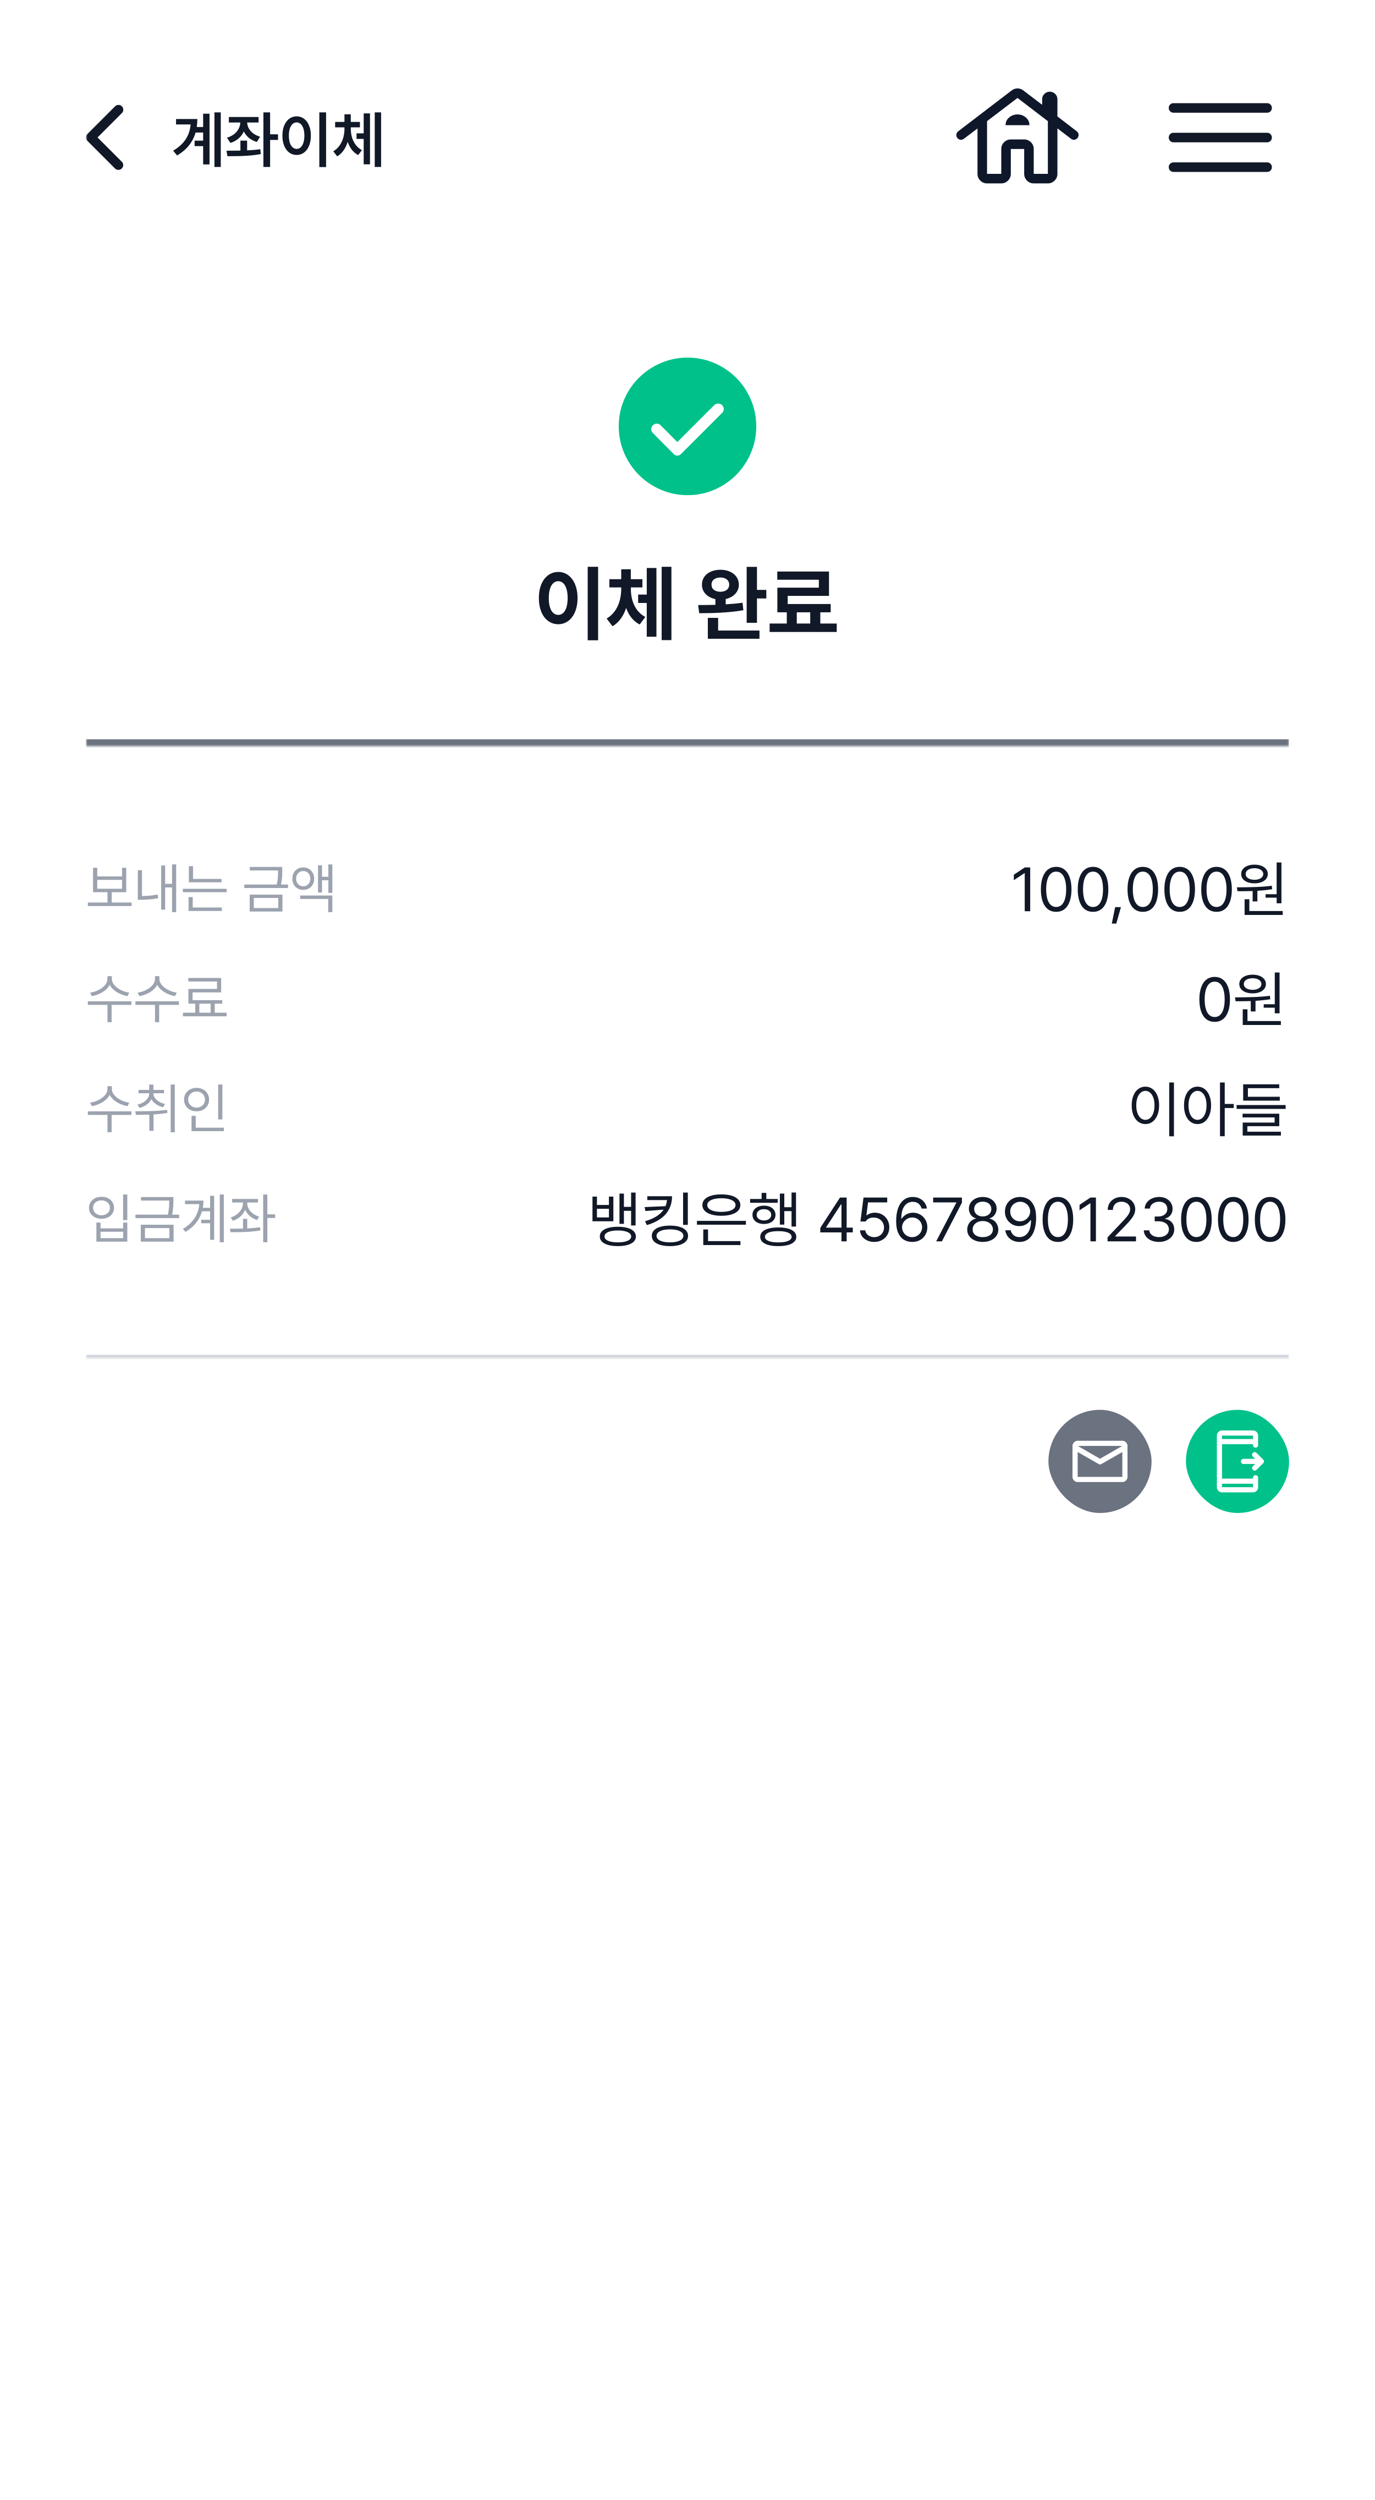 <svg width="400" height="727" viewBox="0 0 400 727" fill="none" xmlns="http://www.w3.org/2000/svg">
<rect width="400" height="727" fill="white"/>
<mask id="mask0_514_3504" style="mask-type:alpha" maskUnits="userSpaceOnUse" x="25" y="20" width="40" height="40">
<rect x="25" y="20" width="40" height="40" fill="#D9D9D9"/>
</mask>
<g mask="url(#mask0_514_3504)">
<path d="M28.375 39.972L35.458 47.055C35.727 47.324 35.856 47.648 35.847 48.028C35.838 48.407 35.699 48.731 35.43 49C35.162 49.269 34.833 49.403 34.444 49.403C34.055 49.403 33.727 49.269 33.458 49L25.402 40.944C25.254 40.796 25.15 40.643 25.09 40.486C25.03 40.329 25 40.157 25 39.972C25 39.787 25.03 39.616 25.09 39.458C25.15 39.301 25.254 39.148 25.402 39L33.486 30.917C33.754 30.648 34.083 30.514 34.472 30.514C34.861 30.514 35.19 30.648 35.458 30.917C35.727 31.185 35.861 31.514 35.861 31.903C35.861 32.292 35.727 32.62 35.458 32.889L28.375 39.972Z" fill="#111827"/>
</g>
<path d="M64.227 48.554H62.381V32.68H64.227V48.554ZM50.361 43.824C51.977 42.867 53.193 41.764 54.009 40.517C54.829 39.266 55.314 37.826 55.463 36.197H51.212V34.613H57.409C57.409 35.412 57.353 36.189 57.241 36.943H59.093V33.065H60.952V47.814H59.093V42.494H56.613V40.909H59.093V38.535H56.899C56.51 39.898 55.878 41.137 55.004 42.251C54.129 43.362 52.967 44.348 51.517 45.21L50.361 43.824ZM75.222 35.626H71.903C71.923 36.222 72.081 36.792 72.375 37.335C72.673 37.878 73.1 38.361 73.655 38.783C74.211 39.202 74.878 39.525 75.657 39.753L74.731 41.282C73.84 41.021 73.071 40.629 72.425 40.107C71.782 39.581 71.283 38.957 70.927 38.236C70.57 39.023 70.059 39.705 69.392 40.281C68.729 40.857 67.939 41.286 67.023 41.568L66.035 40.039C66.839 39.798 67.527 39.456 68.099 39.013C68.671 38.566 69.108 38.052 69.41 37.472C69.717 36.887 69.883 36.272 69.907 35.626H66.576V34.022H75.222V35.626ZM65.892 43.83C67.62 43.83 68.969 43.82 69.939 43.799V40.896H71.89V43.731C73.324 43.664 74.602 43.55 75.725 43.389L75.862 44.812C74.826 45.003 73.749 45.144 72.63 45.235C71.511 45.322 70.475 45.376 69.522 45.396C68.573 45.417 67.452 45.428 66.159 45.428L65.892 43.83ZM76.626 32.68H78.578V39.057H80.878V40.691H78.578V48.554H76.626V32.68ZM94.862 48.591H92.892V32.68H94.862V48.591ZM82.151 39.442C82.151 38.319 82.327 37.335 82.68 36.49C83.036 35.64 83.527 34.986 84.153 34.526C84.782 34.062 85.499 33.829 86.303 33.829C87.095 33.829 87.803 34.062 88.429 34.526C89.059 34.986 89.55 35.64 89.902 36.49C90.258 37.335 90.436 38.319 90.436 39.442C90.436 40.573 90.258 41.566 89.902 42.419C89.55 43.269 89.059 43.923 88.429 44.383C87.803 44.839 87.095 45.067 86.303 45.067C85.499 45.067 84.782 44.839 84.153 44.383C83.523 43.923 83.032 43.269 82.68 42.419C82.327 41.566 82.151 40.573 82.151 39.442ZM84.035 39.442C84.035 40.242 84.128 40.934 84.314 41.518C84.505 42.098 84.77 42.541 85.11 42.848C85.454 43.151 85.852 43.302 86.303 43.302C86.747 43.302 87.136 43.148 87.472 42.842C87.811 42.535 88.075 42.092 88.261 41.512C88.452 40.932 88.547 40.242 88.547 39.442C88.547 38.646 88.452 37.961 88.261 37.385C88.075 36.805 87.811 36.361 87.472 36.055C87.136 35.748 86.747 35.595 86.303 35.595C85.852 35.595 85.454 35.748 85.11 36.055C84.77 36.361 84.505 36.805 84.314 37.385C84.128 37.961 84.035 38.646 84.035 39.442ZM102.053 37.528C102.053 38.373 102.169 39.189 102.401 39.977C102.637 40.764 102.997 41.479 103.482 42.121C103.967 42.763 104.568 43.277 105.285 43.662L104.197 45.098C103.476 44.721 102.861 44.203 102.351 43.544C101.841 42.881 101.439 42.117 101.145 41.251C100.855 42.187 100.453 43.02 99.939 43.749C99.43 44.474 98.814 45.048 98.093 45.471L96.956 43.998C97.677 43.579 98.28 43.028 98.764 42.345C99.249 41.657 99.61 40.901 99.846 40.076C100.082 39.247 100.202 38.398 100.207 37.528V37.03H97.497V35.452H100.207V33.239H102.046V35.452H104.707V37.03H102.053V37.528ZM103.718 38.783H105.8V32.978H107.634V47.789H105.8V40.393H103.718V38.783ZM109.014 32.68H110.866V48.554H109.014V32.68Z" fill="#111827"/>
<mask id="mask1_514_3504" style="mask-type:alpha" maskUnits="userSpaceOnUse" x="276" y="20" width="40" height="40">
<rect x="276" y="20" width="40" height="40" fill="#D9D9D9"/>
</mask>
<g mask="url(#mask1_514_3504)">
<path d="M287.139 53.333C286.375 53.333 285.722 53.061 285.178 52.517C284.634 51.973 284.362 51.319 284.362 50.556V37.361L280.417 40.347C280.102 40.588 279.763 40.688 279.403 40.646C279.042 40.604 278.741 40.426 278.501 40.111C278.26 39.796 278.167 39.454 278.223 39.083C278.278 38.713 278.463 38.407 278.778 38.167L294.32 26.292C294.57 26.106 294.838 25.963 295.124 25.861C295.411 25.759 295.703 25.708 296.001 25.708C296.298 25.708 296.59 25.759 296.877 25.861C297.163 25.963 297.431 26.106 297.681 26.292L303.167 30.472V28.889C303.167 28.272 303.384 27.747 303.816 27.315C304.249 26.883 304.775 26.667 305.393 26.667C306.011 26.667 306.535 26.883 306.966 27.315C307.397 27.747 307.612 28.272 307.612 28.889V33.861L313.223 38.167C313.528 38.407 313.707 38.713 313.758 39.083C313.808 39.454 313.713 39.796 313.473 40.111C313.232 40.426 312.931 40.604 312.571 40.646C312.21 40.688 311.872 40.588 311.556 40.347L307.612 37.333V50.556C307.612 51.319 307.34 51.973 306.796 52.517C306.252 53.061 305.598 53.333 304.834 53.333H300.723C299.959 53.333 299.305 53.061 298.761 52.517C298.217 51.973 297.945 51.319 297.945 50.556V43.333H294.056V50.556C294.056 51.319 293.784 51.973 293.24 52.517C292.696 53.061 292.042 53.333 291.278 53.333H287.139ZM287.139 50.556H291.278V43.333C291.278 42.569 291.55 41.916 292.094 41.372C292.638 40.828 293.292 40.556 294.056 40.556H297.945C298.709 40.556 299.363 40.828 299.907 41.372C300.451 41.916 300.723 42.569 300.723 43.333V50.556H304.834V35.236L296.001 28.486L287.139 35.236V50.556ZM292.528 36.403H299.473C299.473 35.495 299.125 34.748 298.431 34.16C297.737 33.572 296.926 33.278 296.001 33.278C295.075 33.278 294.265 33.571 293.57 34.156C292.876 34.74 292.528 35.49 292.528 36.403Z" fill="#0F172A"/>
</g>
<mask id="mask2_514_3504" style="mask-type:alpha" maskUnits="userSpaceOnUse" x="335" y="20" width="40" height="40">
<rect x="335" y="20" width="40" height="40" fill="#D9D9D9"/>
</mask>
<g mask="url(#mask2_514_3504)">
<path d="M341.389 50C340.995 50 340.666 49.866 340.399 49.599C340.133 49.332 340 49.001 340 48.606C340 48.211 340.133 47.882 340.399 47.618C340.666 47.354 340.995 47.222 341.389 47.222H368.611C369.005 47.222 369.334 47.356 369.601 47.623C369.867 47.89 370 48.221 370 48.616C370 49.011 369.867 49.34 369.601 49.604C369.334 49.868 369.005 50 368.611 50H341.389ZM341.389 41.389C340.995 41.389 340.666 41.255 340.399 40.988C340.133 40.721 340 40.39 340 39.995C340 39.6 340.133 39.271 340.399 39.007C340.666 38.743 340.995 38.611 341.389 38.611H368.611C369.005 38.611 369.334 38.745 369.601 39.012C369.867 39.279 370 39.61 370 40.005C370 40.4 369.867 40.729 369.601 40.993C369.334 41.257 369.005 41.389 368.611 41.389H341.389ZM341.389 32.778C340.995 32.778 340.666 32.644 340.399 32.377C340.133 32.11 340 31.779 340 31.384C340 30.989 340.133 30.66 340.399 30.396C340.666 30.132 340.995 30 341.389 30H368.611C369.005 30 369.334 30.134 369.601 30.401C369.867 30.668 370 30.999 370 31.394C370 31.789 369.867 32.118 369.601 32.382C369.334 32.646 369.005 32.778 368.611 32.778H341.389Z" fill="#111827"/>
</g>
<mask id="path-8-inside-1_514_3504" fill="white">
<path d="M25 100H375V217H25V100Z"/>
</mask>
<path d="M375 215H25V219H375V215Z" fill="#6B7280" mask="url(#path-8-inside-1_514_3504)"/>
<mask id="mask3_514_3504" style="mask-type:alpha" maskUnits="userSpaceOnUse" x="176" y="100" width="48" height="48">
<rect x="176" y="100" width="48" height="48" fill="#D9D9D9"/>
</mask>
<g mask="url(#mask3_514_3504)">
<path d="M197.05 128.55L192.15 123.65C191.85 123.35 191.483 123.2 191.05 123.2C190.617 123.2 190.233 123.367 189.9 123.7C189.6 124 189.45 124.367 189.45 124.8C189.45 125.233 189.6 125.6 189.9 125.9L196 132.05C196.3 132.35 196.65 132.5 197.05 132.5C197.45 132.5 197.8 132.35 198.1 132.05L210.05 120.1C210.383 119.767 210.55 119.383 210.55 118.95C210.55 118.517 210.383 118.133 210.05 117.8C209.717 117.5 209.325 117.358 208.875 117.375C208.425 117.392 208.05 117.55 207.75 117.85L197.05 128.55ZM200 144C197.267 144 194.683 143.475 192.25 142.425C189.817 141.375 187.692 139.942 185.875 138.125C184.058 136.308 182.625 134.183 181.575 131.75C180.525 129.317 180 126.733 180 124C180 121.233 180.525 118.633 181.575 116.2C182.625 113.767 184.058 111.65 185.875 109.85C187.692 108.05 189.817 106.625 192.25 105.575C194.683 104.525 197.267 104 200 104C202.767 104 205.367 104.525 207.8 105.575C210.233 106.625 212.35 108.05 214.15 109.85C215.95 111.65 217.375 113.767 218.425 116.2C219.475 118.633 220 121.233 220 124C220 126.733 219.475 129.317 218.425 131.75C217.375 134.183 215.95 136.308 214.15 138.125C212.35 139.942 210.233 141.375 207.8 142.425C205.367 143.475 202.767 144 200 144Z" fill="#00C18A"/>
</g>
<path d="M173.992 164.828V186.203H170.969V164.828H173.992ZM162.414 166.328C165.625 166.328 168.016 169.281 168.016 173.922C168.016 178.609 165.625 181.539 162.414 181.539C159.133 181.539 156.742 178.609 156.766 173.922C156.742 169.281 159.133 166.328 162.414 166.328ZM162.414 169.023C160.75 169.023 159.648 170.758 159.648 173.922C159.648 177.109 160.75 178.82 162.414 178.82C164.031 178.82 165.133 177.109 165.133 173.922C165.133 170.758 164.031 169.023 162.414 169.023ZM183.531 171.32C183.531 174.555 184.703 177.789 187.727 179.43L186.086 181.609C184.164 180.625 182.887 178.891 182.148 176.805C181.398 179.078 180.121 181 178.188 182.125L176.477 179.875C179.547 178.094 180.695 174.625 180.719 171.32V170.828H177.273V168.438H180.719V165.555H183.508V168.438H186.883V170.828H183.531V171.32ZM195.32 164.828V186.156H192.484V164.828H195.32ZM190.961 165.18V185.172H188.148V175.352H185.641V172.914H188.148V165.18H190.961ZM209.57 165.695C212.688 165.695 214.938 167.453 214.938 170.031C214.938 172.117 213.402 173.711 211.117 174.203V175.75C212.781 175.656 214.457 175.504 216.016 175.281L216.25 177.461C211.867 178.234 206.969 178.328 203.406 178.328L203.102 175.961C204.578 175.961 206.301 175.949 208.117 175.891V174.227C205.762 173.758 204.18 172.152 204.203 170.031C204.18 167.453 206.43 165.695 209.57 165.695ZM209.57 167.945C208.047 167.969 206.969 168.695 206.992 170.031C206.969 171.32 208.047 172.094 209.57 172.094C211.094 172.094 212.125 171.32 212.125 170.031C212.125 168.695 211.094 167.969 209.57 167.945ZM220.211 164.852V171.555H222.93V174.039H220.211V181.117H217.211V164.852H220.211ZM220.938 183.367V185.758H205.914V179.688H208.914V183.367H220.938ZM243.414 181.328V183.789H223.891V181.328H228.883V178.07H226.141V170.898H238.211V168.602H226.117V166.211H241.164V173.289H229.141V175.656H241.656V178.07H238.633V181.328H243.414ZM231.789 181.328H235.703V178.07H231.789V181.328Z" fill="#111827"/>
<path d="M38.282 263.492H25.564V262.464H31.276V259.47H27.066V252.365H28.293V254.873H35.508V252.365H36.724V259.47H32.492V262.464H38.282V263.492ZM35.508 258.464V255.878H28.293V258.464H35.508ZM51.248 265.271H50.055V258.077H48.044V264.541H46.883V251.691H48.044V257.039H50.055V251.381H51.248V265.271ZM40.088 253.072H41.314V260.575C42.066 260.571 42.813 260.536 43.557 260.47C44.301 260.403 45.071 260.291 45.867 260.133L46.01 261.215C45.097 261.381 44.233 261.499 43.419 261.569C42.609 261.635 41.789 261.669 40.961 261.669H40.088V253.072ZM64.446 256.586H54.944V251.89H56.159V255.591H64.446V256.586ZM53.198 258.475H65.916V259.47H53.198V258.475ZM54.855 260.884H56.071V263.912H64.535V264.928H54.855V260.884ZM82.113 253.149C82.113 253.643 82.106 254.076 82.091 254.448C82.08 254.82 82.047 255.243 81.992 255.718C81.94 256.193 81.855 256.7 81.738 257.238H83.782V258.254H71.064V257.238H80.505C80.627 256.696 80.716 256.188 80.771 255.713C80.83 255.238 80.865 254.816 80.876 254.448C80.89 254.079 80.898 253.646 80.898 253.149V253.138H72.677V252.122H82.113V253.149ZM72.633 260.166H82.168V265.083H72.633V260.166ZM80.953 264.077V261.138H73.837V264.077H80.953ZM88.218 252.254C88.822 252.254 89.365 252.394 89.847 252.674C90.334 252.95 90.713 253.339 90.986 253.84C91.262 254.337 91.4 254.902 91.4 255.536C91.4 256.169 91.262 256.733 90.986 257.227C90.713 257.72 90.335 258.103 89.853 258.376C89.371 258.648 88.825 258.785 88.218 258.785C87.603 258.785 87.054 258.648 86.571 258.376C86.089 258.103 85.713 257.72 85.444 257.227C85.175 256.733 85.043 256.169 85.046 255.536C85.043 254.899 85.175 254.331 85.444 253.834C85.717 253.337 86.094 252.95 86.577 252.674C87.059 252.394 87.606 252.254 88.218 252.254ZM86.151 255.536C86.148 255.956 86.234 256.335 86.411 256.674C86.591 257.013 86.838 257.278 87.151 257.47C87.468 257.657 87.823 257.75 88.218 257.746C88.608 257.75 88.96 257.657 89.273 257.47C89.586 257.278 89.831 257.015 90.008 256.68C90.188 256.341 90.28 255.959 90.284 255.536C90.28 255.112 90.188 254.731 90.008 254.392C89.831 254.053 89.586 253.79 89.273 253.602C88.96 253.411 88.608 253.315 88.218 253.315C87.823 253.315 87.468 253.411 87.151 253.602C86.838 253.79 86.591 254.053 86.411 254.392C86.234 254.731 86.148 255.112 86.151 255.536ZM87.323 260.431H96.682V265.271H95.477V261.425H87.323V260.431ZM92.516 251.657H93.676V254.972H95.522V251.392H96.682V259.657H95.522V255.978H93.676V259.558H92.516V251.657Z" fill="#9CA3AF"/>
<path d="M299.693 265H298.102V253.924H298.028L294.932 255.975V254.384L298.102 252.271H299.693V265ZM307.25 265.174C306.314 265.174 305.512 264.919 304.845 264.41C304.182 263.896 303.674 263.15 303.322 262.172C302.974 261.194 302.8 260.015 302.8 258.635C302.8 257.268 302.976 256.095 303.328 255.117C303.681 254.135 304.19 253.387 304.857 252.874C305.524 252.356 306.322 252.097 307.25 252.097C308.178 252.097 308.976 252.356 309.643 252.874C310.31 253.387 310.82 254.135 311.172 255.117C311.524 256.095 311.701 257.268 311.701 258.635C311.701 260.015 311.524 261.194 311.172 262.172C310.824 263.15 310.317 263.896 309.649 264.41C308.987 264.919 308.187 265.174 307.25 265.174ZM304.341 258.635C304.341 259.725 304.455 260.655 304.683 261.426C304.911 262.193 305.243 262.775 305.678 263.173C306.113 263.57 306.637 263.769 307.25 263.769C307.864 263.769 308.388 263.57 308.823 263.173C309.258 262.775 309.589 262.193 309.817 261.426C310.045 260.655 310.159 259.725 310.159 258.635C310.159 257.546 310.043 256.615 309.811 255.845C309.583 255.07 309.252 254.481 308.817 254.079C308.382 253.677 307.859 253.477 307.25 253.477C306.641 253.477 306.119 253.677 305.684 254.079C305.249 254.481 304.915 255.07 304.683 255.845C304.455 256.615 304.341 257.546 304.341 258.635ZM317.973 265.174C317.037 265.174 316.235 264.919 315.568 264.41C314.905 263.896 314.397 263.15 314.045 262.172C313.697 261.194 313.523 260.015 313.523 258.635C313.523 257.268 313.699 256.095 314.051 255.117C314.403 254.135 314.913 253.387 315.58 252.874C316.247 252.356 317.045 252.097 317.973 252.097C318.901 252.097 319.699 252.356 320.366 252.874C321.033 253.387 321.543 254.135 321.895 255.117C322.247 256.095 322.423 257.268 322.423 258.635C322.423 260.015 322.247 261.194 321.895 262.172C321.547 263.15 321.039 263.896 320.372 264.41C319.709 264.919 318.909 265.174 317.973 265.174ZM315.064 258.635C315.064 259.725 315.178 260.655 315.406 261.426C315.634 262.193 315.965 262.775 316.4 263.173C316.836 263.57 317.36 263.769 317.973 263.769C318.586 263.769 319.11 263.57 319.545 263.173C319.981 262.775 320.312 262.193 320.54 261.426C320.768 260.655 320.882 259.725 320.882 258.635C320.882 257.546 320.766 256.615 320.534 255.845C320.306 255.07 319.974 254.481 319.539 254.079C319.104 253.677 318.582 253.477 317.973 253.477C317.364 253.477 316.842 253.677 316.407 254.079C315.972 254.481 315.638 255.07 315.406 255.845C315.178 256.615 315.064 257.546 315.064 258.635ZM324.738 268.593H323.433L324.403 263.807H326.093L324.738 268.593ZM332.457 265.174C331.521 265.174 330.719 264.919 330.052 264.41C329.389 263.896 328.881 263.15 328.529 262.172C328.181 261.194 328.007 260.015 328.007 258.635C328.007 257.268 328.183 256.095 328.535 255.117C328.888 254.135 329.397 253.387 330.064 252.874C330.732 252.356 331.529 252.097 332.457 252.097C333.386 252.097 334.183 252.356 334.85 252.874C335.517 253.387 336.027 254.135 336.379 255.117C336.732 256.095 336.908 257.268 336.908 258.635C336.908 260.015 336.732 261.194 336.379 262.172C336.031 263.15 335.524 263.896 334.857 264.41C334.194 264.919 333.394 265.174 332.457 265.174ZM329.549 258.635C329.549 259.725 329.662 260.655 329.89 261.426C330.118 262.193 330.45 262.775 330.885 263.173C331.32 263.57 331.844 263.769 332.457 263.769C333.071 263.769 333.595 263.57 334.03 263.173C334.465 262.775 334.796 262.193 335.024 261.426C335.252 260.655 335.366 259.725 335.366 258.635C335.366 257.546 335.25 256.615 335.018 255.845C334.79 255.07 334.459 254.481 334.024 254.079C333.589 253.677 333.066 253.477 332.457 253.477C331.848 253.477 331.326 253.677 330.891 254.079C330.456 254.481 330.122 255.07 329.89 255.845C329.662 256.615 329.549 257.546 329.549 258.635ZM343.18 265.174C342.244 265.174 341.442 264.919 340.775 264.41C340.112 263.896 339.604 263.15 339.252 262.172C338.904 261.194 338.73 260.015 338.73 258.635C338.73 257.268 338.906 256.095 339.258 255.117C339.61 254.135 340.12 253.387 340.787 252.874C341.454 252.356 342.252 252.097 343.18 252.097C344.108 252.097 344.906 252.356 345.573 252.874C346.24 253.387 346.75 254.135 347.102 255.117C347.454 256.095 347.63 257.268 347.63 258.635C347.63 260.015 347.454 261.194 347.102 262.172C346.754 263.15 346.246 263.896 345.579 264.41C344.916 264.919 344.116 265.174 343.18 265.174ZM340.271 258.635C340.271 259.725 340.385 260.655 340.613 261.426C340.841 262.193 341.172 262.775 341.607 263.173C342.043 263.57 342.567 263.769 343.18 263.769C343.793 263.769 344.317 263.57 344.753 263.173C345.188 262.775 345.519 262.193 345.747 261.426C345.975 260.655 346.089 259.725 346.089 258.635C346.089 257.546 345.973 256.615 345.741 255.845C345.513 255.07 345.181 254.481 344.746 254.079C344.311 253.677 343.789 253.477 343.18 253.477C342.571 253.477 342.049 253.677 341.614 254.079C341.179 254.481 340.845 255.07 340.613 255.845C340.385 256.615 340.271 257.546 340.271 258.635ZM353.903 265.174C352.966 265.174 352.164 264.919 351.497 264.41C350.834 263.896 350.327 263.15 349.974 262.172C349.626 261.194 349.452 260.015 349.452 258.635C349.452 257.268 349.628 256.095 349.981 255.117C350.333 254.135 350.843 253.387 351.51 252.874C352.177 252.356 352.974 252.097 353.903 252.097C354.831 252.097 355.628 252.356 356.296 252.874C356.963 253.387 357.472 254.135 357.825 255.117C358.177 256.095 358.353 257.268 358.353 258.635C358.353 260.015 358.177 261.194 357.825 262.172C357.477 263.15 356.969 263.896 356.302 264.41C355.639 264.919 354.839 265.174 353.903 265.174ZM350.994 258.635C350.994 259.725 351.108 260.655 351.336 261.426C351.564 262.193 351.895 262.775 352.33 263.173C352.765 263.57 353.289 263.769 353.903 263.769C354.516 263.769 355.04 263.57 355.475 263.173C355.91 262.775 356.242 262.193 356.47 261.426C356.698 260.655 356.811 259.725 356.811 258.635C356.811 257.546 356.695 256.615 356.463 255.845C356.236 255.07 355.904 254.481 355.469 254.079C355.034 253.677 354.512 253.477 353.903 253.477C353.294 253.477 352.771 253.677 352.336 254.079C351.901 254.481 351.568 255.07 351.336 255.845C351.108 256.615 350.994 257.546 350.994 258.635ZM372.78 262.688H371.388V261.059H368.168V260.052H371.388V250.816H372.78V262.688ZM359.815 258.051C361.878 258.043 363.72 258.012 365.34 257.958C366.964 257.9 368.512 257.778 369.983 257.591L370.082 258.598C368.786 258.805 367.352 258.956 365.781 259.052V262.141H364.402V259.12C363.337 259.162 362.123 259.182 360.759 259.182H360.001L359.815 258.051ZM361.07 254.173C361.07 253.634 361.232 253.16 361.555 252.749C361.878 252.335 362.334 252.016 362.922 251.792C363.511 251.564 364.186 251.45 364.949 251.45C365.703 251.45 366.372 251.564 366.956 251.792C367.54 252.016 367.994 252.335 368.317 252.749C368.645 253.16 368.81 253.634 368.815 254.173C368.81 254.72 368.645 255.198 368.317 255.608C367.994 256.015 367.54 256.329 366.956 256.553C366.376 256.773 365.707 256.883 364.949 256.883C364.182 256.883 363.504 256.773 362.916 256.553C362.332 256.334 361.878 256.019 361.555 255.608C361.232 255.198 361.07 254.72 361.07 254.173ZM362.065 261.519H363.444V264.938H373.165V266.081H362.065V261.519ZM362.388 254.173C362.384 254.508 362.487 254.802 362.699 255.055C362.914 255.308 363.216 255.505 363.606 255.646C363.995 255.782 364.443 255.851 364.949 255.851C365.437 255.851 365.875 255.782 366.26 255.646C366.645 255.505 366.946 255.308 367.161 255.055C367.381 254.802 367.493 254.508 367.497 254.173C367.493 253.841 367.381 253.549 367.161 253.296C366.946 253.039 366.645 252.84 366.26 252.7C365.875 252.559 365.437 252.49 364.949 252.494C364.443 252.49 363.995 252.559 363.606 252.7C363.216 252.84 362.914 253.039 362.699 253.296C362.487 253.549 362.384 253.841 362.388 254.173Z" fill="#111827"/>
<path d="M32.536 284.674C32.536 285.3 32.777 285.899 33.26 286.47C33.746 287.041 34.379 287.521 35.16 287.912C35.941 288.302 36.753 288.556 37.597 288.674L37.099 289.68C36.367 289.558 35.657 289.346 34.972 289.044C34.291 288.742 33.681 288.366 33.144 287.917C32.606 287.464 32.193 286.961 31.906 286.409C31.619 286.965 31.206 287.47 30.669 287.923C30.134 288.372 29.527 288.746 28.845 289.044C28.164 289.343 27.457 289.554 26.724 289.68L26.215 288.674C27.063 288.556 27.875 288.304 28.652 287.917C29.429 287.53 30.059 287.053 30.541 286.486C31.024 285.915 31.265 285.311 31.265 284.674V283.878H32.536V284.674ZM25.564 291.204H38.227V292.232H32.47V297.271H31.265V292.232H25.564V291.204ZM46.364 284.674C46.364 285.3 46.605 285.899 47.088 286.47C47.574 287.041 48.208 287.521 48.988 287.912C49.769 288.302 50.581 288.556 51.425 288.674L50.928 289.68C50.195 289.558 49.486 289.346 48.8 289.044C48.119 288.742 47.51 288.366 46.972 287.917C46.434 287.464 46.022 286.961 45.734 286.409C45.447 286.965 45.034 287.47 44.497 287.923C43.963 288.372 43.355 288.746 42.673 289.044C41.992 289.343 41.285 289.554 40.552 289.68L40.044 288.674C40.891 288.556 41.703 288.304 42.48 287.917C43.257 287.53 43.887 287.053 44.37 286.486C44.852 285.915 45.093 285.311 45.093 284.674V283.878H46.364V284.674ZM39.392 291.204H52.055V292.232H46.298V297.271H45.093V292.232H39.392V291.204ZM65.938 295.547H53.22V294.508H56.8V291.878H54.811V287.591H63.12V285.425H54.778V284.409H64.336V288.608H56.026V290.862H64.656V291.878H62.48V294.508H65.938V295.547ZM61.275 294.508V291.878H57.993V294.508H61.275Z" fill="#9CA3AF"/>
<path d="M353.358 297.174C352.421 297.174 351.619 296.919 350.952 296.41C350.289 295.896 349.782 295.15 349.43 294.172C349.081 293.194 348.907 292.015 348.907 290.635C348.907 289.268 349.084 288.095 349.436 287.117C349.788 286.135 350.298 285.387 350.965 284.874C351.632 284.356 352.43 284.097 353.358 284.097C354.286 284.097 355.084 284.356 355.751 284.874C356.418 285.387 356.927 286.135 357.28 287.117C357.632 288.095 357.808 289.268 357.808 290.635C357.808 292.015 357.632 293.194 357.28 294.172C356.932 295.15 356.424 295.896 355.757 296.41C355.094 296.919 354.294 297.174 353.358 297.174ZM350.449 290.635C350.449 291.725 350.563 292.655 350.791 293.426C351.019 294.193 351.35 294.775 351.785 295.173C352.22 295.57 352.744 295.769 353.358 295.769C353.971 295.769 354.495 295.57 354.93 295.173C355.365 294.775 355.697 294.193 355.925 293.426C356.153 292.655 356.267 291.725 356.267 290.635C356.267 289.546 356.151 288.615 355.919 287.845C355.691 287.07 355.359 286.481 354.924 286.079C354.489 285.677 353.967 285.477 353.358 285.477C352.749 285.477 352.227 285.677 351.791 286.079C351.356 286.481 351.023 287.07 350.791 287.845C350.563 288.615 350.449 289.546 350.449 290.635ZM372.235 294.688H370.843V293.059H367.623V292.052H370.843V282.816H372.235V294.688ZM359.27 290.051C361.333 290.043 363.175 290.012 364.795 289.958C366.419 289.9 367.967 289.778 369.438 289.591L369.538 290.598C368.241 290.805 366.807 290.956 365.236 291.052V294.141H363.857V291.12C362.792 291.162 361.578 291.182 360.214 291.182H359.456L359.27 290.051ZM360.525 286.173C360.525 285.634 360.687 285.16 361.01 284.749C361.333 284.335 361.789 284.016 362.377 283.792C362.966 283.564 363.641 283.45 364.404 283.45C365.158 283.45 365.827 283.564 366.411 283.792C366.995 284.016 367.449 284.335 367.772 284.749C368.1 285.16 368.265 285.634 368.27 286.173C368.265 286.72 368.1 287.198 367.772 287.608C367.449 288.015 366.995 288.329 366.411 288.553C365.831 288.773 365.162 288.883 364.404 288.883C363.637 288.883 362.96 288.773 362.371 288.553C361.787 288.334 361.333 288.019 361.01 287.608C360.687 287.198 360.525 286.72 360.525 286.173ZM361.52 293.519H362.899V296.938H372.62V298.081H361.52V293.519ZM361.843 286.173C361.839 286.508 361.942 286.802 362.154 287.055C362.369 287.308 362.672 287.505 363.061 287.646C363.451 287.782 363.898 287.851 364.404 287.851C364.893 287.851 365.33 287.782 365.715 287.646C366.1 287.505 366.401 287.308 366.616 287.055C366.836 286.802 366.948 286.508 366.952 286.173C366.948 285.841 366.836 285.549 366.616 285.296C366.401 285.039 366.1 284.84 365.715 284.7C365.33 284.559 364.893 284.49 364.404 284.494C363.898 284.49 363.451 284.559 363.061 284.7C362.672 284.84 362.369 285.039 362.154 285.296C361.942 285.549 361.839 285.841 361.843 286.173Z" fill="#111827"/>
<path d="M32.536 316.674C32.536 317.3 32.777 317.899 33.26 318.47C33.746 319.041 34.379 319.521 35.16 319.912C35.941 320.302 36.753 320.556 37.597 320.674L37.099 321.68C36.367 321.558 35.657 321.346 34.972 321.044C34.291 320.742 33.681 320.366 33.144 319.917C32.606 319.464 32.193 318.961 31.906 318.409C31.619 318.965 31.206 319.47 30.669 319.923C30.134 320.372 29.527 320.746 28.845 321.044C28.164 321.343 27.457 321.554 26.724 321.68L26.215 320.674C27.063 320.556 27.875 320.304 28.652 319.917C29.429 319.53 30.059 319.053 30.541 318.486C31.024 317.915 31.265 317.311 31.265 316.674V315.878H32.536V316.674ZM25.564 323.204H38.227V324.232H32.47V329.271H31.265V324.232H25.564V323.204ZM44.629 318C44.629 318.46 44.771 318.895 45.055 319.304C45.338 319.713 45.734 320.068 46.242 320.37C46.751 320.669 47.333 320.891 47.988 321.039L47.48 322.011C46.677 321.816 45.977 321.514 45.381 321.105C44.788 320.696 44.34 320.21 44.038 319.646C43.743 320.258 43.292 320.786 42.684 321.232C42.08 321.674 41.37 321.996 40.552 322.199L40.022 321.227C40.684 321.076 41.27 320.84 41.778 320.519C42.29 320.199 42.688 319.821 42.972 319.387C43.259 318.948 43.403 318.486 43.403 318V317.945H40.309V316.972H43.403V315.414H44.629V316.972H47.723V317.945H44.629V318ZM39.358 323.182C41.171 323.182 42.826 323.157 44.325 323.105C45.828 323.053 47.259 322.939 48.618 322.762L48.707 323.657C47.521 323.856 46.172 324.002 44.662 324.094V328.862H43.436V324.155C42.312 324.199 41.009 324.221 39.524 324.221L39.358 323.182ZM49.646 315.392H50.85V329.282H49.646V315.392ZM64.689 325.547H63.463V315.392H64.689V325.547ZM53.54 319.768C53.54 319.112 53.699 318.527 54.015 318.011C54.332 317.492 54.769 317.088 55.325 316.801C55.881 316.51 56.502 316.365 57.187 316.365C57.872 316.365 58.49 316.51 59.043 316.801C59.599 317.088 60.034 317.492 60.347 318.011C60.664 318.527 60.822 319.112 60.822 319.768C60.822 320.431 60.664 321.022 60.347 321.541C60.034 322.061 59.599 322.466 59.043 322.757C58.49 323.044 57.872 323.186 57.187 323.182C56.502 323.186 55.881 323.044 55.325 322.757C54.769 322.466 54.332 322.061 54.015 321.541C53.699 321.022 53.54 320.431 53.54 319.768ZM54.745 319.768C54.741 320.221 54.844 320.626 55.054 320.983C55.268 321.337 55.56 321.613 55.932 321.812C56.304 322.011 56.722 322.11 57.187 322.11C57.643 322.11 58.058 322.011 58.43 321.812C58.802 321.613 59.095 321.337 59.308 320.983C59.522 320.626 59.629 320.221 59.629 319.768C59.629 319.322 59.522 318.923 59.308 318.569C59.095 318.215 58.802 317.939 58.43 317.74C58.058 317.538 57.643 317.436 57.187 317.436C56.722 317.436 56.304 317.536 55.932 317.735C55.56 317.934 55.268 318.212 55.054 318.569C54.844 318.923 54.741 319.322 54.745 319.768ZM55.717 324.508H56.944V327.945H65.12V328.961H55.717V324.508Z" fill="#9CA3AF"/>
<path d="M341.512 330.454H340.133V314.804H341.512V330.454ZM329.218 321.454C329.218 320.365 329.386 319.41 329.722 318.589C330.061 317.769 330.534 317.135 331.139 316.687C331.744 316.24 332.434 316.014 333.209 316.01C333.979 316.014 334.665 316.24 335.266 316.687C335.871 317.135 336.343 317.771 336.683 318.595C337.027 319.416 337.199 320.369 337.199 321.454C337.199 322.544 337.027 323.501 336.683 324.326C336.343 325.151 335.871 325.787 335.266 326.234C334.661 326.677 333.975 326.899 333.209 326.899C332.434 326.899 331.744 326.677 331.139 326.234C330.534 325.787 330.061 325.153 329.722 324.332C329.386 323.508 329.218 322.548 329.218 321.454ZM330.548 321.454C330.548 322.291 330.66 323.029 330.884 323.667C331.108 324.305 331.421 324.798 331.823 325.146C332.229 325.494 332.691 325.669 333.209 325.669C333.727 325.669 334.184 325.494 334.582 325.146C334.984 324.798 335.297 324.305 335.521 323.667C335.744 323.029 335.856 322.291 335.856 321.454C335.856 320.622 335.744 319.888 335.521 319.254C335.297 318.616 334.984 318.123 334.582 317.775C334.184 317.423 333.727 317.244 333.209 317.24C332.691 317.244 332.229 317.423 331.823 317.775C331.421 318.123 331.108 318.616 330.884 319.254C330.66 319.888 330.548 320.622 330.548 321.454ZM348.367 316.01C349.134 316.014 349.816 316.24 350.412 316.687C351.009 317.135 351.475 317.769 351.811 318.589C352.146 319.41 352.316 320.365 352.32 321.454C352.316 322.548 352.146 323.508 351.811 324.332C351.475 325.153 351.009 325.787 350.412 326.234C349.816 326.677 349.134 326.899 348.367 326.899C347.601 326.899 346.919 326.677 346.323 326.234C345.726 325.787 345.262 325.153 344.93 324.332C344.599 323.508 344.435 322.548 344.439 321.454C344.435 320.365 344.599 319.41 344.93 318.589C345.262 317.769 345.726 317.135 346.323 316.687C346.919 316.24 347.601 316.014 348.367 316.01ZM345.744 321.454C345.744 322.291 345.854 323.029 346.074 323.667C346.298 324.305 346.608 324.798 347.006 325.146C347.404 325.494 347.858 325.669 348.367 325.669C348.885 325.669 349.341 325.494 349.735 325.146C350.133 324.798 350.441 324.307 350.661 323.673C350.881 323.035 350.99 322.296 350.99 321.454C350.99 320.617 350.881 319.882 350.661 319.248C350.441 318.614 350.133 318.123 349.735 317.775C349.341 317.423 348.885 317.244 348.367 317.24C347.858 317.244 347.404 317.423 347.006 317.775C346.608 318.123 346.298 318.616 346.074 319.254C345.854 319.888 345.744 320.622 345.744 321.454ZM354.906 314.804H356.286V321.044H358.896V322.225H356.286V330.43H354.906V314.804ZM374.006 322.486H359.747V321.367H374.006V322.486ZM361.475 323.878H372.153V327.508H362.867V329.124H372.626V330.243H361.512V326.464H370.798V324.96H361.475V323.878ZM361.649 315.338H372.141V316.457H363.029V318.956H372.303V320.087H361.649V315.338Z" fill="#111827"/>
<mask id="path-19-inside-2_514_3504" fill="white">
<path d="M25 343H375V395H25V343Z"/>
</mask>
<path d="M375 394H25V396H375V394Z" fill="#D1D5DB" mask="url(#path-19-inside-2_514_3504)"/>
<path d="M37.033 354.829H35.807V347.381H37.033V354.829ZM25.884 351.249C25.884 350.626 26.041 350.072 26.354 349.586C26.667 349.099 27.099 348.722 27.652 348.453C28.208 348.184 28.834 348.052 29.53 348.055C30.227 348.052 30.851 348.184 31.403 348.453C31.956 348.722 32.387 349.099 32.696 349.586C33.009 350.072 33.166 350.626 33.166 351.249C33.166 351.871 33.009 352.424 32.696 352.906C32.387 353.389 31.956 353.764 31.403 354.033C30.851 354.302 30.227 354.435 29.53 354.431C28.834 354.435 28.208 354.302 27.652 354.033C27.099 353.764 26.667 353.389 26.354 352.906C26.041 352.42 25.884 351.867 25.884 351.249ZM27.088 351.249C27.085 351.665 27.186 352.039 27.392 352.37C27.602 352.698 27.893 352.954 28.265 353.138C28.637 353.322 29.059 353.414 29.53 353.414C29.998 353.414 30.416 353.322 30.785 353.138C31.157 352.954 31.448 352.698 31.657 352.37C31.867 352.039 31.972 351.665 31.972 351.249C31.972 350.832 31.867 350.46 31.657 350.133C31.448 349.801 31.157 349.545 30.785 349.365C30.416 349.18 29.998 349.09 29.53 349.094C29.059 349.09 28.637 349.18 28.265 349.365C27.893 349.545 27.602 349.801 27.392 350.133C27.186 350.46 27.085 350.832 27.088 351.249ZM28.039 355.536H29.243V357.227H35.818V355.536H37.033V361.083H28.039V355.536ZM35.818 360.077V358.21H29.243V360.077H35.818ZM50.441 349.149C50.441 349.643 50.434 350.076 50.419 350.448C50.408 350.82 50.375 351.243 50.32 351.718C50.268 352.193 50.184 352.7 50.066 353.238H52.11V354.254H39.392V353.238H48.834C48.955 352.696 49.044 352.188 49.099 351.713C49.158 351.238 49.193 350.816 49.204 350.448C49.218 350.079 49.226 349.646 49.226 349.149V349.138H41.005V348.122H50.441V349.149ZM40.961 356.166H50.497V361.083H40.961V356.166ZM49.281 360.077V357.138H42.165V360.077H49.281ZM65.109 361.271H63.938V347.381H65.109V361.271ZM53.209 357.381C54.686 356.505 55.818 355.457 56.606 354.238C57.398 353.015 57.857 351.661 57.982 350.177H53.828V349.149H59.198C59.198 349.875 59.135 350.575 59.01 351.249H61.12V347.757H62.303V360.564H61.12V355.746H58.546V354.729H61.12V352.265H58.772C58.422 353.481 57.85 354.595 57.054 355.608C56.262 356.617 55.227 357.503 53.949 358.265L53.209 357.381ZM71.921 349.867C71.917 350.449 72.061 351.006 72.352 351.536C72.646 352.063 73.055 352.525 73.578 352.923C74.105 353.317 74.705 353.617 75.379 353.823L74.794 354.796C73.987 354.541 73.28 354.157 72.672 353.641C72.068 353.125 71.615 352.519 71.313 351.823C71.007 352.575 70.543 353.228 69.921 353.785C69.302 354.337 68.576 354.751 67.744 355.028L67.114 354.055C67.81 353.838 68.427 353.521 68.965 353.105C69.503 352.689 69.923 352.203 70.225 351.646C70.527 351.087 70.68 350.494 70.683 349.867V349.702H67.534V348.674H75.048V349.702H71.921V349.867ZM66.871 357.326C68.503 357.326 69.777 357.313 70.694 357.287V354.453H71.921V357.243C73.394 357.173 74.643 357.064 75.667 356.917L75.755 357.823C74.834 357.985 73.871 358.105 72.866 358.182C71.86 358.26 70.924 358.308 70.059 358.326C69.197 358.344 68.197 358.354 67.059 358.354L66.871 357.326ZM76.562 347.381H77.777V353.149H80.042V354.199H77.777V361.271H76.562V347.381Z" fill="#9CA3AF"/>
<path d="M173.66 350.421H177.141V347.985H178.434V355.17H172.355V347.985H173.66V350.421ZM177.141 354.051V351.528H173.66V354.051H177.141ZM174.493 359.583C174.489 358.99 174.696 358.483 175.115 358.06C175.537 357.637 176.142 357.316 176.93 357.097C177.721 356.873 178.657 356.761 179.739 356.761C180.812 356.761 181.742 356.873 182.53 357.097C183.321 357.316 183.928 357.64 184.351 358.066C184.773 358.489 184.985 358.994 184.985 359.583C184.985 360.167 184.773 360.671 184.351 361.093C183.928 361.516 183.321 361.837 182.53 362.057C181.742 362.28 180.812 362.392 179.739 362.392C178.657 362.392 177.721 362.28 176.93 362.057C176.142 361.837 175.537 361.516 175.115 361.093C174.696 360.675 174.489 360.171 174.493 359.583ZM175.86 359.583C175.856 359.939 176.01 360.246 176.32 360.503C176.635 360.76 177.085 360.956 177.669 361.093C178.253 361.23 178.943 361.298 179.739 361.298C180.526 361.298 181.21 361.23 181.79 361.093C182.374 360.956 182.824 360.76 183.139 360.503C183.454 360.246 183.613 359.939 183.617 359.583C183.613 359.222 183.454 358.912 183.139 358.651C182.824 358.39 182.374 358.191 181.79 358.054C181.21 357.913 180.526 357.843 179.739 357.843C178.943 357.843 178.253 357.913 177.669 358.054C177.085 358.191 176.635 358.39 176.32 358.651C176.01 358.912 175.856 359.222 175.86 359.583ZM180.211 347.115H181.504V350.981H183.593V346.816H184.898V356.388H183.593V352.124H181.504V355.916H180.211V347.115ZM195.507 347.885C195.499 349.916 194.892 351.64 193.686 353.057C192.48 354.474 190.642 355.547 188.173 356.276L187.651 355.145C190.224 354.412 192.024 353.291 193.052 351.782L187.762 352.186L187.526 351.043L193.605 350.769C193.829 350.222 193.97 349.634 194.028 349.004H188.309V347.885H195.507ZM189.615 359.409C189.615 358.783 189.826 358.247 190.249 357.799C190.675 357.352 191.287 357.012 192.082 356.78C192.878 356.544 193.82 356.425 194.91 356.425C195.983 356.425 196.916 356.544 197.707 356.78C198.499 357.016 199.106 357.358 199.528 357.805C199.955 358.253 200.169 358.787 200.169 359.409C200.169 360.035 199.955 360.571 199.528 361.019C199.106 361.466 198.499 361.806 197.707 362.038C196.92 362.274 195.988 362.392 194.91 362.392C193.816 362.392 192.872 362.274 192.076 362.038C191.285 361.806 190.675 361.466 190.249 361.019C189.826 360.571 189.615 360.035 189.615 359.409ZM190.994 359.409C190.994 359.794 191.152 360.13 191.467 360.416C191.782 360.702 192.233 360.919 192.822 361.068C193.41 361.222 194.106 361.298 194.91 361.298C195.702 361.298 196.39 361.222 196.974 361.068C197.558 360.915 198.008 360.698 198.323 360.416C198.642 360.13 198.801 359.794 198.801 359.409C198.801 359.023 198.642 358.69 198.323 358.408C198.008 358.122 197.558 357.903 196.974 357.749C196.39 357.596 195.702 357.519 194.91 357.519C194.106 357.519 193.41 357.596 192.822 357.749C192.233 357.898 191.782 358.116 191.467 358.402C191.152 358.688 190.994 359.023 190.994 359.409ZM198.714 346.816H200.094V356.214H198.714V346.816ZM216.993 356.164H202.747V355.046H216.993V356.164ZM204.326 350.446C204.326 349.804 204.55 349.249 204.997 348.78C205.449 348.312 206.091 347.956 206.924 347.711C207.757 347.467 208.735 347.347 209.858 347.351C210.977 347.347 211.95 347.467 212.779 347.711C213.612 347.956 214.252 348.312 214.7 348.78C215.151 349.249 215.377 349.804 215.377 350.446C215.377 351.088 215.151 351.646 214.7 352.118C214.252 352.586 213.612 352.945 212.779 353.193C211.95 353.442 210.977 353.566 209.858 353.566C208.735 353.566 207.757 353.442 206.924 353.193C206.091 352.945 205.449 352.586 204.997 352.118C204.55 351.646 204.326 351.088 204.326 350.446ZM204.587 357.544H205.979V360.938H215.402V362.081H204.587V357.544ZM205.756 350.446C205.751 350.856 205.915 351.211 206.247 351.509C206.582 351.807 207.059 352.037 207.676 352.199C208.298 352.356 209.025 352.435 209.858 352.435C210.691 352.435 211.416 352.356 212.033 352.199C212.655 352.037 213.133 351.807 213.469 351.509C213.805 351.211 213.972 350.856 213.972 350.446C213.972 350.044 213.805 349.694 213.469 349.396C213.133 349.097 212.655 348.869 212.033 348.712C211.416 348.55 210.691 348.47 209.858 348.47C209.025 348.47 208.298 348.55 207.676 348.712C207.059 348.869 206.582 349.097 206.247 349.396C205.915 349.694 205.751 350.044 205.756 350.446ZM231.568 356.699H230.262V352.211H228.162V356.14H226.869V347.115H228.162V351.068H230.262V346.804H231.568V356.699ZM218.217 348.681H221.561V346.916H222.928V348.681H226.235V349.787H218.217V348.681ZM218.901 353.293C218.896 352.758 219.035 352.29 219.317 351.888C219.599 351.482 219.992 351.169 220.498 350.95C221.003 350.73 221.582 350.62 222.232 350.62C222.891 350.62 223.473 350.73 223.979 350.95C224.488 351.169 224.884 351.482 225.166 351.888C225.452 352.29 225.597 352.758 225.601 353.293C225.597 353.823 225.452 354.289 225.166 354.691C224.884 355.093 224.488 355.404 223.979 355.624C223.473 355.843 222.891 355.953 222.232 355.953C221.582 355.953 221.003 355.843 220.498 355.624C219.992 355.404 219.599 355.093 219.317 354.691C219.035 354.289 218.896 353.823 218.901 353.293ZM220.131 353.293C220.131 353.612 220.218 353.896 220.392 354.144C220.57 354.389 220.819 354.579 221.138 354.716C221.457 354.853 221.822 354.921 222.232 354.921C222.646 354.921 223.013 354.853 223.332 354.716C223.651 354.579 223.9 354.389 224.078 354.144C224.256 353.896 224.345 353.612 224.345 353.293C224.345 352.97 224.256 352.684 224.078 352.435C223.9 352.186 223.651 351.994 223.332 351.857C223.013 351.72 222.646 351.652 222.232 351.652C221.822 351.652 221.457 351.72 221.138 351.857C220.819 351.994 220.57 352.186 220.392 352.435C220.218 352.684 220.131 352.97 220.131 353.293ZM221.163 359.695C221.159 359.115 221.364 358.622 221.778 358.215C222.197 357.805 222.798 357.494 223.581 357.283C224.368 357.068 225.311 356.96 226.409 356.96C227.503 356.96 228.441 357.068 229.224 357.283C230.012 357.494 230.613 357.805 231.027 358.215C231.445 358.622 231.655 359.115 231.655 359.695C231.655 360.262 231.445 360.747 231.027 361.149C230.613 361.555 230.012 361.864 229.224 362.075C228.437 362.287 227.499 362.392 226.409 362.392C225.315 362.392 224.374 362.287 223.587 362.075C222.8 361.864 222.197 361.555 221.778 361.149C221.364 360.747 221.159 360.262 221.163 359.695ZM222.53 359.695C222.526 360.03 222.678 360.32 222.984 360.565C223.295 360.809 223.74 360.996 224.32 361.124C224.905 361.253 225.601 361.315 226.409 361.311C227.213 361.315 227.905 361.253 228.485 361.124C229.065 360.996 229.508 360.811 229.815 360.571C230.126 360.327 230.283 360.035 230.287 359.695C230.283 359.343 230.126 359.042 229.815 358.794C229.508 358.545 229.065 358.356 228.485 358.228C227.905 358.099 227.213 358.037 226.409 358.041C225.597 358.037 224.899 358.099 224.314 358.228C223.734 358.356 223.291 358.545 222.984 358.794C222.678 359.042 222.526 359.343 222.53 359.695ZM238.627 357.097L244.357 348.271H246.297V357.01H248.087V358.402H246.297V361H244.792V358.402H238.627V357.097ZM244.792 357.01V350.272H244.643L240.33 356.91V357.01H244.792ZM254.322 361.174C253.564 361.174 252.876 361.029 252.258 360.739C251.641 360.449 251.148 360.049 250.779 359.539C250.414 359.026 250.216 358.448 250.182 357.805H251.724C251.761 358.178 251.898 358.516 252.134 358.818C252.374 359.117 252.685 359.353 253.066 359.527C253.452 359.697 253.87 359.782 254.322 359.782C254.865 359.782 255.352 359.66 255.783 359.415C256.218 359.171 256.557 358.835 256.802 358.408C257.046 357.981 257.169 357.503 257.169 356.972C257.169 356.43 257.04 355.941 256.783 355.506C256.53 355.066 256.178 354.722 255.727 354.474C255.279 354.221 254.774 354.093 254.21 354.088C253.075 354.076 252.283 354.457 251.836 355.232H250.307L251.202 348.271H258.101V349.675H252.519L252.047 353.405H252.184C252.47 353.181 252.816 353.003 253.222 352.87C253.632 352.738 254.057 352.671 254.496 352.671C255.296 352.671 256.015 352.856 256.653 353.224C257.295 353.589 257.798 354.097 258.163 354.747C258.528 355.394 258.71 356.123 258.71 356.935C258.71 357.743 258.521 358.47 258.144 359.117C257.767 359.759 257.245 360.262 256.578 360.627C255.911 360.992 255.159 361.174 254.322 361.174ZM265.385 361.174C264.565 361.174 263.802 360.99 263.098 360.621C262.398 360.248 261.822 359.612 261.37 358.713C260.923 357.809 260.699 356.612 260.699 355.12C260.699 353.637 260.894 352.369 261.283 351.316C261.673 350.264 262.23 349.464 262.955 348.917C263.68 348.37 264.54 348.097 265.534 348.097C266.268 348.097 266.927 348.24 267.511 348.526C268.099 348.807 268.578 349.203 268.947 349.713C269.316 350.218 269.554 350.802 269.662 351.465H268.095C267.946 350.877 267.652 350.403 267.213 350.042C266.773 349.682 266.214 349.501 265.534 349.501C264.842 349.501 264.246 349.694 263.744 350.079C263.243 350.461 262.858 351.016 262.588 351.745C262.323 352.474 262.191 353.347 262.191 354.362H262.352C262.721 353.823 263.187 353.407 263.751 353.113C264.318 352.818 264.942 352.671 265.621 352.671C266.371 352.671 267.063 352.854 267.697 353.218C268.331 353.579 268.835 354.08 269.208 354.722C269.585 355.365 269.773 356.086 269.773 356.885C269.773 357.681 269.591 358.406 269.226 359.061C268.862 359.711 268.346 360.227 267.679 360.608C267.016 360.985 266.251 361.174 265.385 361.174ZM262.414 356.923C262.414 357.42 262.541 357.888 262.793 358.327C263.046 358.767 263.394 359.119 263.838 359.384C264.285 359.649 264.784 359.782 265.336 359.782C265.874 359.782 266.365 359.653 266.809 359.396C267.252 359.14 267.6 358.791 267.853 358.352C268.11 357.909 268.24 357.424 268.244 356.898C268.24 356.384 268.114 355.912 267.865 355.481C267.621 355.046 267.281 354.702 266.846 354.449C266.411 354.192 265.924 354.064 265.385 354.064C264.842 354.064 264.343 354.196 263.887 354.461C263.436 354.727 263.077 355.079 262.812 355.518C262.551 355.957 262.418 356.425 262.414 356.923ZM278.19 349.775V349.675H271.464V348.271H279.83V349.75L274.013 361H272.347L278.19 349.775ZM285.899 361.174C285.016 361.174 284.231 361.023 283.543 360.72C282.855 360.418 282.321 359.997 281.939 359.459C281.558 358.916 281.37 358.302 281.374 357.619C281.37 357.084 281.481 356.585 281.709 356.121C281.937 355.653 282.248 355.267 282.642 354.965C283.039 354.658 283.479 354.465 283.959 354.387V354.325C283.545 354.225 283.178 354.039 282.859 353.765C282.54 353.492 282.294 353.156 282.12 352.758C281.946 352.36 281.859 351.934 281.859 351.478C281.859 350.836 282.033 350.258 282.381 349.744C282.729 349.23 283.209 348.828 283.823 348.538C284.44 348.244 285.132 348.097 285.899 348.097C286.661 348.097 287.347 348.244 287.956 348.538C288.569 348.828 289.05 349.23 289.398 349.744C289.746 350.258 289.922 350.836 289.926 351.478C289.922 351.934 289.831 352.36 289.653 352.758C289.479 353.156 289.232 353.492 288.913 353.765C288.598 354.039 288.236 354.225 287.825 354.325V354.387C288.302 354.465 288.737 354.658 289.131 354.965C289.528 355.267 289.841 355.653 290.069 356.121C290.301 356.585 290.419 357.084 290.423 357.619C290.419 358.302 290.225 358.916 289.839 359.459C289.454 359.997 288.917 360.418 288.229 360.72C287.546 361.023 286.769 361.174 285.899 361.174ZM282.952 357.532C282.944 357.979 283.058 358.373 283.294 358.713C283.53 359.048 283.872 359.311 284.32 359.502C284.767 359.689 285.294 359.782 285.899 359.782C286.495 359.782 287.015 359.689 287.459 359.502C287.902 359.311 288.244 359.048 288.484 358.713C288.725 358.373 288.845 357.979 288.845 357.532C288.845 357.068 288.716 356.651 288.459 356.282C288.207 355.914 287.856 355.624 287.409 355.412C286.961 355.201 286.458 355.095 285.899 355.095C285.335 355.095 284.827 355.201 284.376 355.412C283.924 355.624 283.572 355.916 283.319 356.289C283.066 356.657 282.944 357.072 282.952 357.532ZM283.4 351.59C283.4 352.017 283.506 352.394 283.717 352.721C283.928 353.048 284.222 353.303 284.6 353.485C284.981 353.664 285.414 353.753 285.899 353.753C286.375 353.753 286.802 353.664 287.179 353.485C287.556 353.303 287.85 353.048 288.062 352.721C288.277 352.39 288.385 352.012 288.385 351.59C288.385 351.171 288.279 350.802 288.068 350.483C287.861 350.16 287.568 349.91 287.191 349.731C286.818 349.553 286.388 349.464 285.899 349.464C285.401 349.464 284.962 349.553 284.581 349.731C284.204 349.91 283.912 350.16 283.705 350.483C283.501 350.802 283.4 351.171 283.4 351.59ZM296.74 348.097C297.556 348.097 298.315 348.283 299.015 348.656C299.715 349.029 300.289 349.665 300.737 350.564C301.188 351.459 301.414 352.646 301.414 354.126C301.414 355.617 301.219 356.892 300.83 357.948C300.44 359.001 299.883 359.802 299.158 360.354C298.433 360.901 297.573 361.174 296.578 361.174C295.845 361.174 295.184 361.033 294.596 360.751C294.007 360.47 293.527 360.074 293.154 359.564C292.785 359.05 292.547 358.456 292.439 357.78H294.005C294.154 358.381 294.449 358.864 294.888 359.229C295.331 359.589 295.895 359.769 296.578 359.769C297.266 359.769 297.861 359.577 298.362 359.191C298.868 358.806 299.255 358.249 299.525 357.519C299.794 356.786 299.931 355.907 299.935 354.884H299.761C299.392 355.419 298.924 355.835 298.356 356.133C297.793 356.427 297.175 356.575 296.504 356.575C295.75 356.575 295.054 356.394 294.415 356.034C293.781 355.669 293.276 355.166 292.899 354.523C292.526 353.881 292.339 353.16 292.339 352.36C292.339 351.577 292.52 350.86 292.88 350.21C293.245 349.559 293.761 349.046 294.428 348.669C295.099 348.287 295.87 348.097 296.74 348.097ZM293.881 352.348C293.881 352.87 294.003 353.349 294.248 353.784C294.496 354.215 294.838 354.557 295.273 354.809C295.708 355.058 296.197 355.182 296.74 355.182C297.279 355.182 297.772 355.05 298.219 354.785C298.671 354.515 299.027 354.161 299.288 353.722C299.554 353.282 299.686 352.816 299.686 352.323C299.686 351.834 299.56 351.372 299.307 350.937C299.054 350.502 298.706 350.152 298.263 349.887C297.824 349.622 297.333 349.489 296.79 349.489C296.247 349.489 295.752 349.617 295.304 349.874C294.861 350.131 294.511 350.479 294.254 350.919C294.001 351.354 293.877 351.83 293.881 352.348ZM307.754 361.174C306.818 361.174 306.016 360.919 305.349 360.41C304.686 359.896 304.178 359.15 303.826 358.172C303.478 357.194 303.304 356.015 303.304 354.635C303.304 353.268 303.48 352.095 303.832 351.117C304.184 350.135 304.694 349.387 305.361 348.874C306.028 348.356 306.826 348.097 307.754 348.097C308.682 348.097 309.48 348.356 310.147 348.874C310.814 349.387 311.324 350.135 311.676 351.117C312.028 352.095 312.204 353.268 312.204 354.635C312.204 356.015 312.028 357.194 311.676 358.172C311.328 359.15 310.821 359.896 310.153 360.41C309.49 360.919 308.691 361.174 307.754 361.174ZM304.845 354.635C304.845 355.725 304.959 356.655 305.187 357.426C305.415 358.193 305.747 358.775 306.182 359.173C306.617 359.57 307.141 359.769 307.754 359.769C308.367 359.769 308.892 359.57 309.327 359.173C309.762 358.775 310.093 358.193 310.321 357.426C310.549 356.655 310.663 355.725 310.663 354.635C310.663 353.546 310.547 352.615 310.315 351.845C310.087 351.07 309.756 350.481 309.321 350.079C308.885 349.677 308.363 349.477 307.754 349.477C307.145 349.477 306.623 349.677 306.188 350.079C305.753 350.481 305.419 351.07 305.187 351.845C304.959 352.615 304.845 353.546 304.845 354.635ZM318.813 361H317.221V349.924H317.147L314.051 351.975V350.384L317.221 348.271H318.813V361ZM322.193 359.844L326.531 355.269C327.103 354.66 327.538 354.171 327.836 353.802C328.139 353.43 328.369 353.071 328.526 352.727C328.684 352.379 328.764 352.017 328.769 351.64C328.764 351.209 328.651 350.829 328.427 350.502C328.207 350.175 327.905 349.922 327.519 349.744C327.138 349.566 326.709 349.477 326.233 349.477C325.735 349.477 325.298 349.576 324.921 349.775C324.548 349.974 324.26 350.253 324.057 350.614C323.858 350.974 323.759 351.391 323.759 351.863H322.255C322.251 351.126 322.423 350.473 322.771 349.905C323.123 349.334 323.606 348.89 324.219 348.575C324.832 348.256 325.52 348.097 326.282 348.097C327.037 348.097 327.714 348.254 328.315 348.569C328.92 348.88 329.392 349.305 329.732 349.843C330.072 350.382 330.244 350.981 330.248 351.64C330.244 352.124 330.153 352.588 329.974 353.032C329.8 353.471 329.504 353.96 329.086 354.499C328.671 355.037 328.081 355.7 327.314 356.488L324.405 359.496V359.595H330.472V361H322.205L322.193 359.844ZM337.17 361.174C336.333 361.174 335.583 361.033 334.92 360.751C334.257 360.47 333.733 360.074 333.348 359.564C332.966 359.055 332.761 358.468 332.732 357.805H334.336C334.365 358.199 334.506 358.545 334.758 358.843C335.011 359.137 335.345 359.365 335.759 359.527C336.178 359.689 336.64 359.769 337.145 359.769C337.7 359.769 338.198 359.676 338.637 359.49C339.076 359.299 339.42 359.034 339.669 358.694C339.917 358.354 340.042 357.967 340.042 357.532C340.042 357.068 339.919 356.657 339.675 356.301C339.435 355.945 339.082 355.667 338.618 355.468C338.154 355.269 337.597 355.17 336.946 355.17H335.915V353.778H336.946C337.46 353.778 337.916 353.686 338.314 353.504C338.716 353.322 339.026 353.067 339.246 352.74C339.47 352.408 339.582 352.025 339.582 351.59C339.582 351.171 339.484 350.802 339.29 350.483C339.095 350.164 338.817 349.918 338.457 349.744C338.096 349.566 337.676 349.477 337.195 349.477C336.739 349.477 336.31 349.557 335.908 349.719C335.511 349.881 335.187 350.113 334.939 350.415C334.69 350.713 334.555 351.064 334.535 351.465H333.006C333.031 350.811 333.234 350.229 333.615 349.719C333.996 349.205 334.504 348.807 335.138 348.526C335.772 348.24 336.466 348.097 337.22 348.097C338.003 348.097 338.689 348.252 339.277 348.563C339.87 348.874 340.323 349.29 340.638 349.812C340.957 350.334 341.115 350.902 341.111 351.515C341.115 351.988 341.03 352.419 340.856 352.808C340.682 353.198 340.431 353.527 340.104 353.796C339.776 354.066 339.391 354.262 338.948 354.387V354.486C339.495 354.569 339.967 354.749 340.365 355.027C340.767 355.3 341.073 355.655 341.285 356.09C341.496 356.521 341.6 357.006 341.596 357.544C341.6 358.228 341.409 358.847 341.024 359.403C340.642 359.954 340.112 360.387 339.433 360.702C338.757 361.017 338.003 361.174 337.17 361.174ZM348.043 361.174C347.107 361.174 346.305 360.919 345.638 360.41C344.975 359.896 344.467 359.15 344.115 358.172C343.767 357.194 343.593 356.015 343.593 354.635C343.593 353.268 343.769 352.095 344.121 351.117C344.474 350.135 344.983 349.387 345.65 348.874C346.317 348.356 347.115 348.097 348.043 348.097C348.971 348.097 349.769 348.356 350.436 348.874C351.103 349.387 351.613 350.135 351.965 351.117C352.317 352.095 352.494 353.268 352.494 354.635C352.494 356.015 352.317 357.194 351.965 358.172C351.617 359.15 351.11 359.896 350.442 360.41C349.779 360.919 348.98 361.174 348.043 361.174ZM345.134 354.635C345.134 355.725 345.248 356.655 345.476 357.426C345.704 358.193 346.036 358.775 346.471 359.173C346.906 359.57 347.43 359.769 348.043 359.769C348.657 359.769 349.181 359.57 349.616 359.173C350.051 358.775 350.382 358.193 350.61 357.426C350.838 356.655 350.952 355.725 350.952 354.635C350.952 353.546 350.836 352.615 350.604 351.845C350.376 351.07 350.045 350.481 349.61 350.079C349.174 349.677 348.652 349.477 348.043 349.477C347.434 349.477 346.912 349.677 346.477 350.079C346.042 350.481 345.708 351.07 345.476 351.845C345.248 352.615 345.134 353.546 345.134 354.635ZM358.766 361.174C357.829 361.174 357.028 360.919 356.361 360.41C355.698 359.896 355.19 359.15 354.838 358.172C354.49 357.194 354.316 356.015 354.316 354.635C354.316 353.268 354.492 352.095 354.844 351.117C355.196 350.135 355.706 349.387 356.373 348.874C357.04 348.356 357.838 348.097 358.766 348.097C359.694 348.097 360.492 348.356 361.159 348.874C361.826 349.387 362.336 350.135 362.688 351.117C363.04 352.095 363.216 353.268 363.216 354.635C363.216 356.015 363.04 357.194 362.688 358.172C362.34 359.15 361.832 359.896 361.165 360.41C360.502 360.919 359.702 361.174 358.766 361.174ZM355.857 354.635C355.857 355.725 355.971 356.655 356.199 357.426C356.427 358.193 356.758 358.775 357.193 359.173C357.629 359.57 358.153 359.769 358.766 359.769C359.379 359.769 359.903 359.57 360.338 359.173C360.774 358.775 361.105 358.193 361.333 357.426C361.561 356.655 361.675 355.725 361.675 354.635C361.675 353.546 361.559 352.615 361.327 351.845C361.099 351.07 360.767 350.481 360.332 350.079C359.897 349.677 359.375 349.477 358.766 349.477C358.157 349.477 357.635 349.677 357.2 350.079C356.765 350.481 356.431 351.07 356.199 351.845C355.971 352.615 355.857 353.546 355.857 354.635ZM369.489 361.174C368.552 361.174 367.75 360.919 367.083 360.41C366.42 359.896 365.913 359.15 365.56 358.172C365.212 357.194 365.038 356.015 365.038 354.635C365.038 353.268 365.214 352.095 365.567 351.117C365.919 350.135 366.429 349.387 367.096 348.874C367.763 348.356 368.56 348.097 369.489 348.097C370.417 348.097 371.214 348.356 371.882 348.874C372.549 349.387 373.058 350.135 373.411 351.117C373.763 352.095 373.939 353.268 373.939 354.635C373.939 356.015 373.763 357.194 373.411 358.172C373.062 359.15 372.555 359.896 371.888 360.41C371.225 360.919 370.425 361.174 369.489 361.174ZM366.58 354.635C366.58 355.725 366.694 356.655 366.922 357.426C367.15 358.193 367.481 358.775 367.916 359.173C368.351 359.57 368.875 359.769 369.489 359.769C370.102 359.769 370.626 359.57 371.061 359.173C371.496 358.775 371.828 358.193 372.056 357.426C372.283 356.655 372.397 355.725 372.397 354.635C372.397 353.546 372.281 352.615 372.049 351.845C371.821 351.07 371.49 350.481 371.055 350.079C370.62 349.677 370.098 349.477 369.489 349.477C368.879 349.477 368.357 349.677 367.922 350.079C367.487 350.481 367.154 351.07 366.922 351.845C366.694 352.615 366.58 353.546 366.58 354.635Z" fill="#111827"/>
<rect x="305" y="410" width="30" height="30" rx="15" fill="#6B7280"/>
<mask id="mask4_514_3504" style="mask-type:alpha" maskUnits="userSpaceOnUse" x="310" y="415" width="20" height="20">
<rect x="310" y="415" width="20" height="20" fill="#D9D9D9"/>
</mask>
<g mask="url(#mask4_514_3504)">
<path d="M313.5 431C313.097 431 312.747 430.851 312.448 430.552C312.149 430.253 312 429.903 312 429.5V420.5C312 420.097 312.149 419.747 312.448 419.448C312.747 419.149 313.097 419 313.5 419H326.5C326.913 419 327.266 419.149 327.559 419.448C327.853 419.747 328 420.097 328 420.5V429.5C328 429.903 327.853 430.253 327.559 430.552C327.266 430.851 326.913 431 326.5 431H313.5ZM326.5 422.271L320.396 425.771C320.333 425.812 320.267 425.844 320.198 425.865C320.129 425.885 320.063 425.896 320 425.896C319.931 425.896 319.868 425.885 319.812 425.865C319.757 425.844 319.695 425.815 319.627 425.777L313.5 422.271V429.5H326.5V422.271ZM320 424.229L326.479 420.5H313.542L320 424.229ZM313.5 422.002V422.189V421.094V421.104V420.5V421.103V421.094V422.191V422.004V429.5V422.002Z" fill="white"/>
</g>
<rect x="345" y="410" width="30" height="30" rx="15" fill="#00C18A"/>
<mask id="mask5_514_3504" style="mask-type:alpha" maskUnits="userSpaceOnUse" x="350" y="415" width="20" height="20">
<rect x="350" y="415" width="20" height="20" fill="#D9D9D9"/>
</mask>
<g mask="url(#mask5_514_3504)">
<path d="M365.125 425.75H361.75C361.537 425.75 361.359 425.679 361.216 425.536C361.072 425.393 361 425.216 361 425.004C361 424.793 361.072 424.615 361.216 424.469C361.359 424.323 361.537 424.25 361.75 424.25H365.125L364.458 423.583C364.306 423.431 364.229 423.252 364.229 423.049C364.229 422.845 364.306 422.669 364.458 422.521C364.611 422.368 364.788 422.292 364.99 422.292C365.191 422.292 365.368 422.368 365.521 422.521L367.482 424.482C367.633 424.633 367.708 424.807 367.708 425.004C367.708 425.201 367.632 425.373 367.479 425.521L365.521 427.479C365.368 427.632 365.194 427.705 365 427.698C364.806 427.691 364.632 427.611 364.479 427.458C364.326 427.306 364.25 427.128 364.25 426.927C364.25 426.726 364.326 426.549 364.479 426.396L365.125 425.75ZM355.5 431.5V432.5H364.5V431.5H355.5ZM355.5 418.5H364.5V417.5H355.5V418.5ZM355.5 434C355.087 434 354.734 433.853 354.441 433.559C354.147 433.266 354 432.913 354 432.5V417.5C354 417.087 354.147 416.734 354.441 416.441C354.734 416.147 355.087 416 355.5 416H364.5C364.913 416 365.266 416.147 365.559 416.441C365.853 416.734 366 417.087 366 417.5V420.25C366 420.463 365.929 420.641 365.786 420.784C365.643 420.928 365.466 421 365.254 421C365.043 421 364.865 420.928 364.719 420.784C364.573 420.641 364.5 420.463 364.5 420.25V420H355.5V430H364.5V429.75C364.5 429.538 364.571 429.359 364.714 429.216C364.857 429.072 365.034 429 365.246 429C365.457 429 365.635 429.072 365.781 429.216C365.927 429.359 366 429.538 366 429.75V432.5C366 432.913 365.853 433.266 365.559 433.559C365.266 433.853 364.913 434 364.5 434H355.5Z" fill="white"/>
</g>
</svg>
